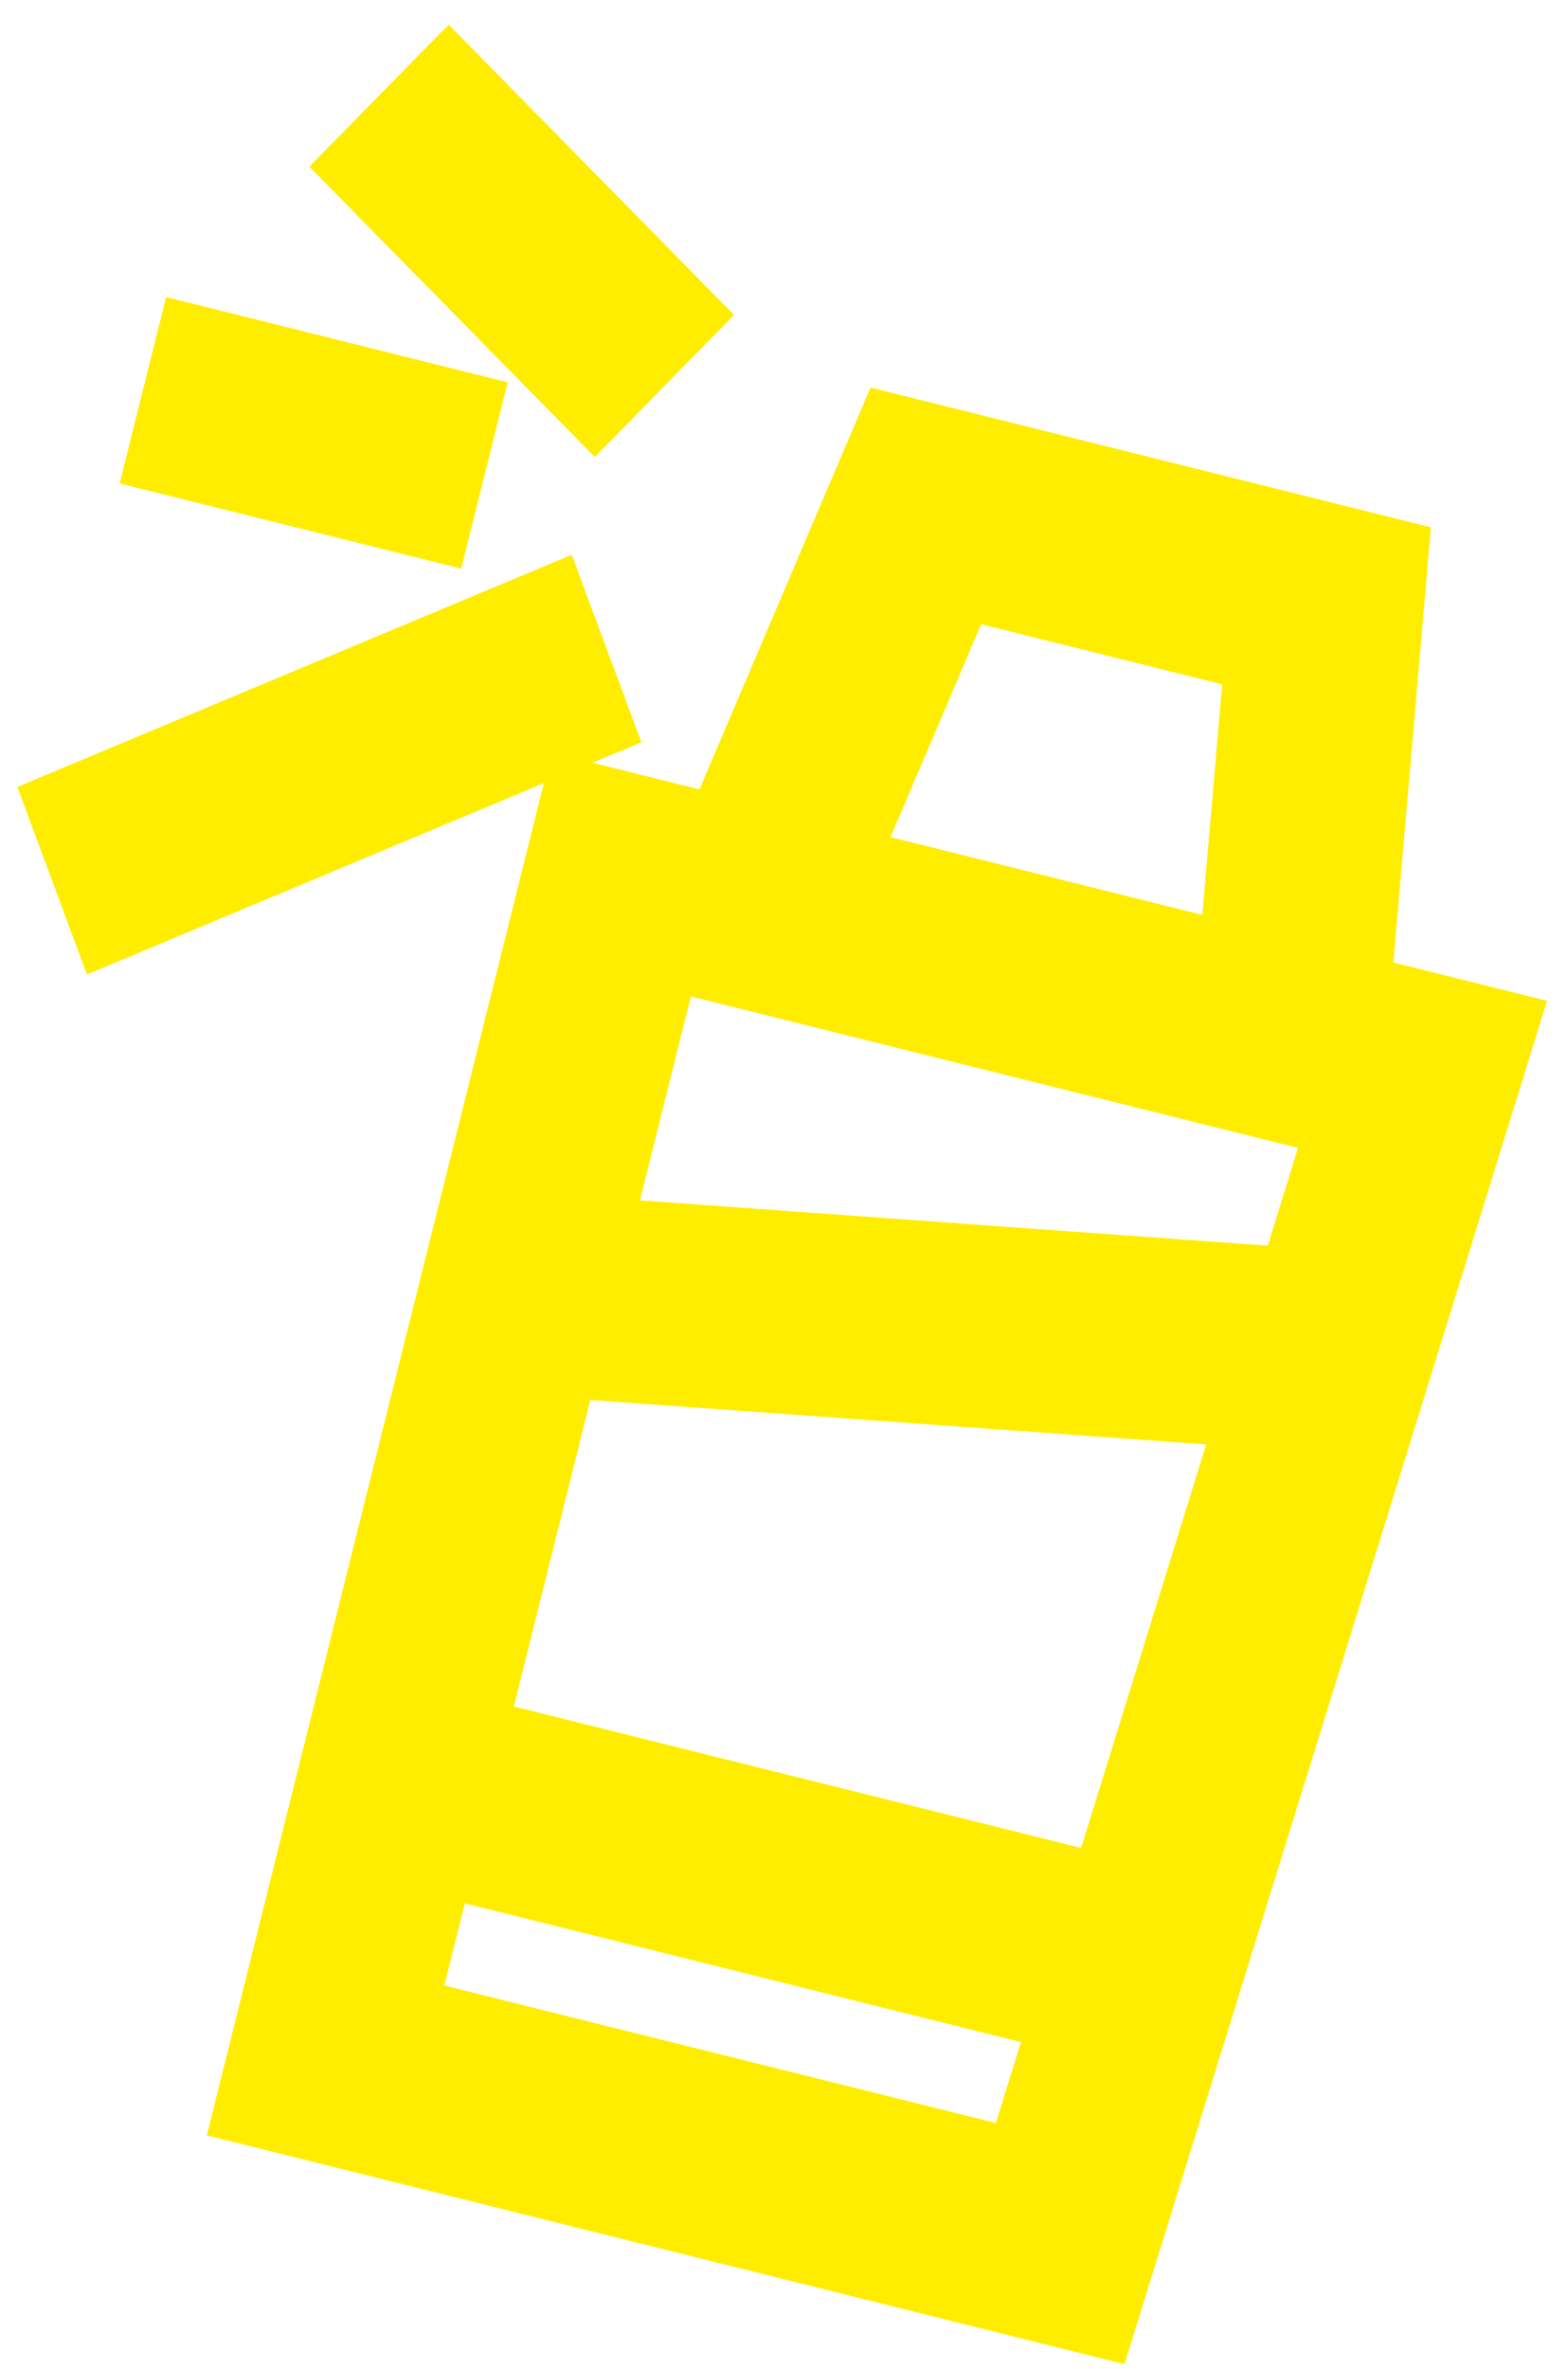 <svg class="h-24 sm:h-48 w-auto" xmlns="http://www.w3.org/2000/svg" width="49" height="74" viewBox="0 0 49 74">
  <path fill="#FFED00" fill-rule="evenodd" d="M27.205 12.107l17.511 4.366-1.173 13.597 4.802 1.197L35.141 73.86 6.463 66.71l10.532-42.245-14.278 5.979-2.175-5.859 17.325-7.254 2.176 5.858-1.527.64 3.342.833 5.347-12.556zm3.456 7.394l-2.832 6.65 9.743 2.43.621-7.202-7.532-1.878zM21.59 31.13L20 37.5l19.617 1.416.947-3.055-18.975-4.73zm-3.143 12.607l-2.388 9.575 17.726 4.42 3.908-12.606-19.246-1.39zm-3.921 15.726l-.64 2.566 17.235 4.297.784-2.53-17.38-4.333zM3.74 15.103l1.452-5.822 10.673 2.662-1.451 5.821-10.674-2.66zM14.02.77l8.92 9.069-4.354 4.437-8.92-9.07L14.019.77z"/>
</svg>